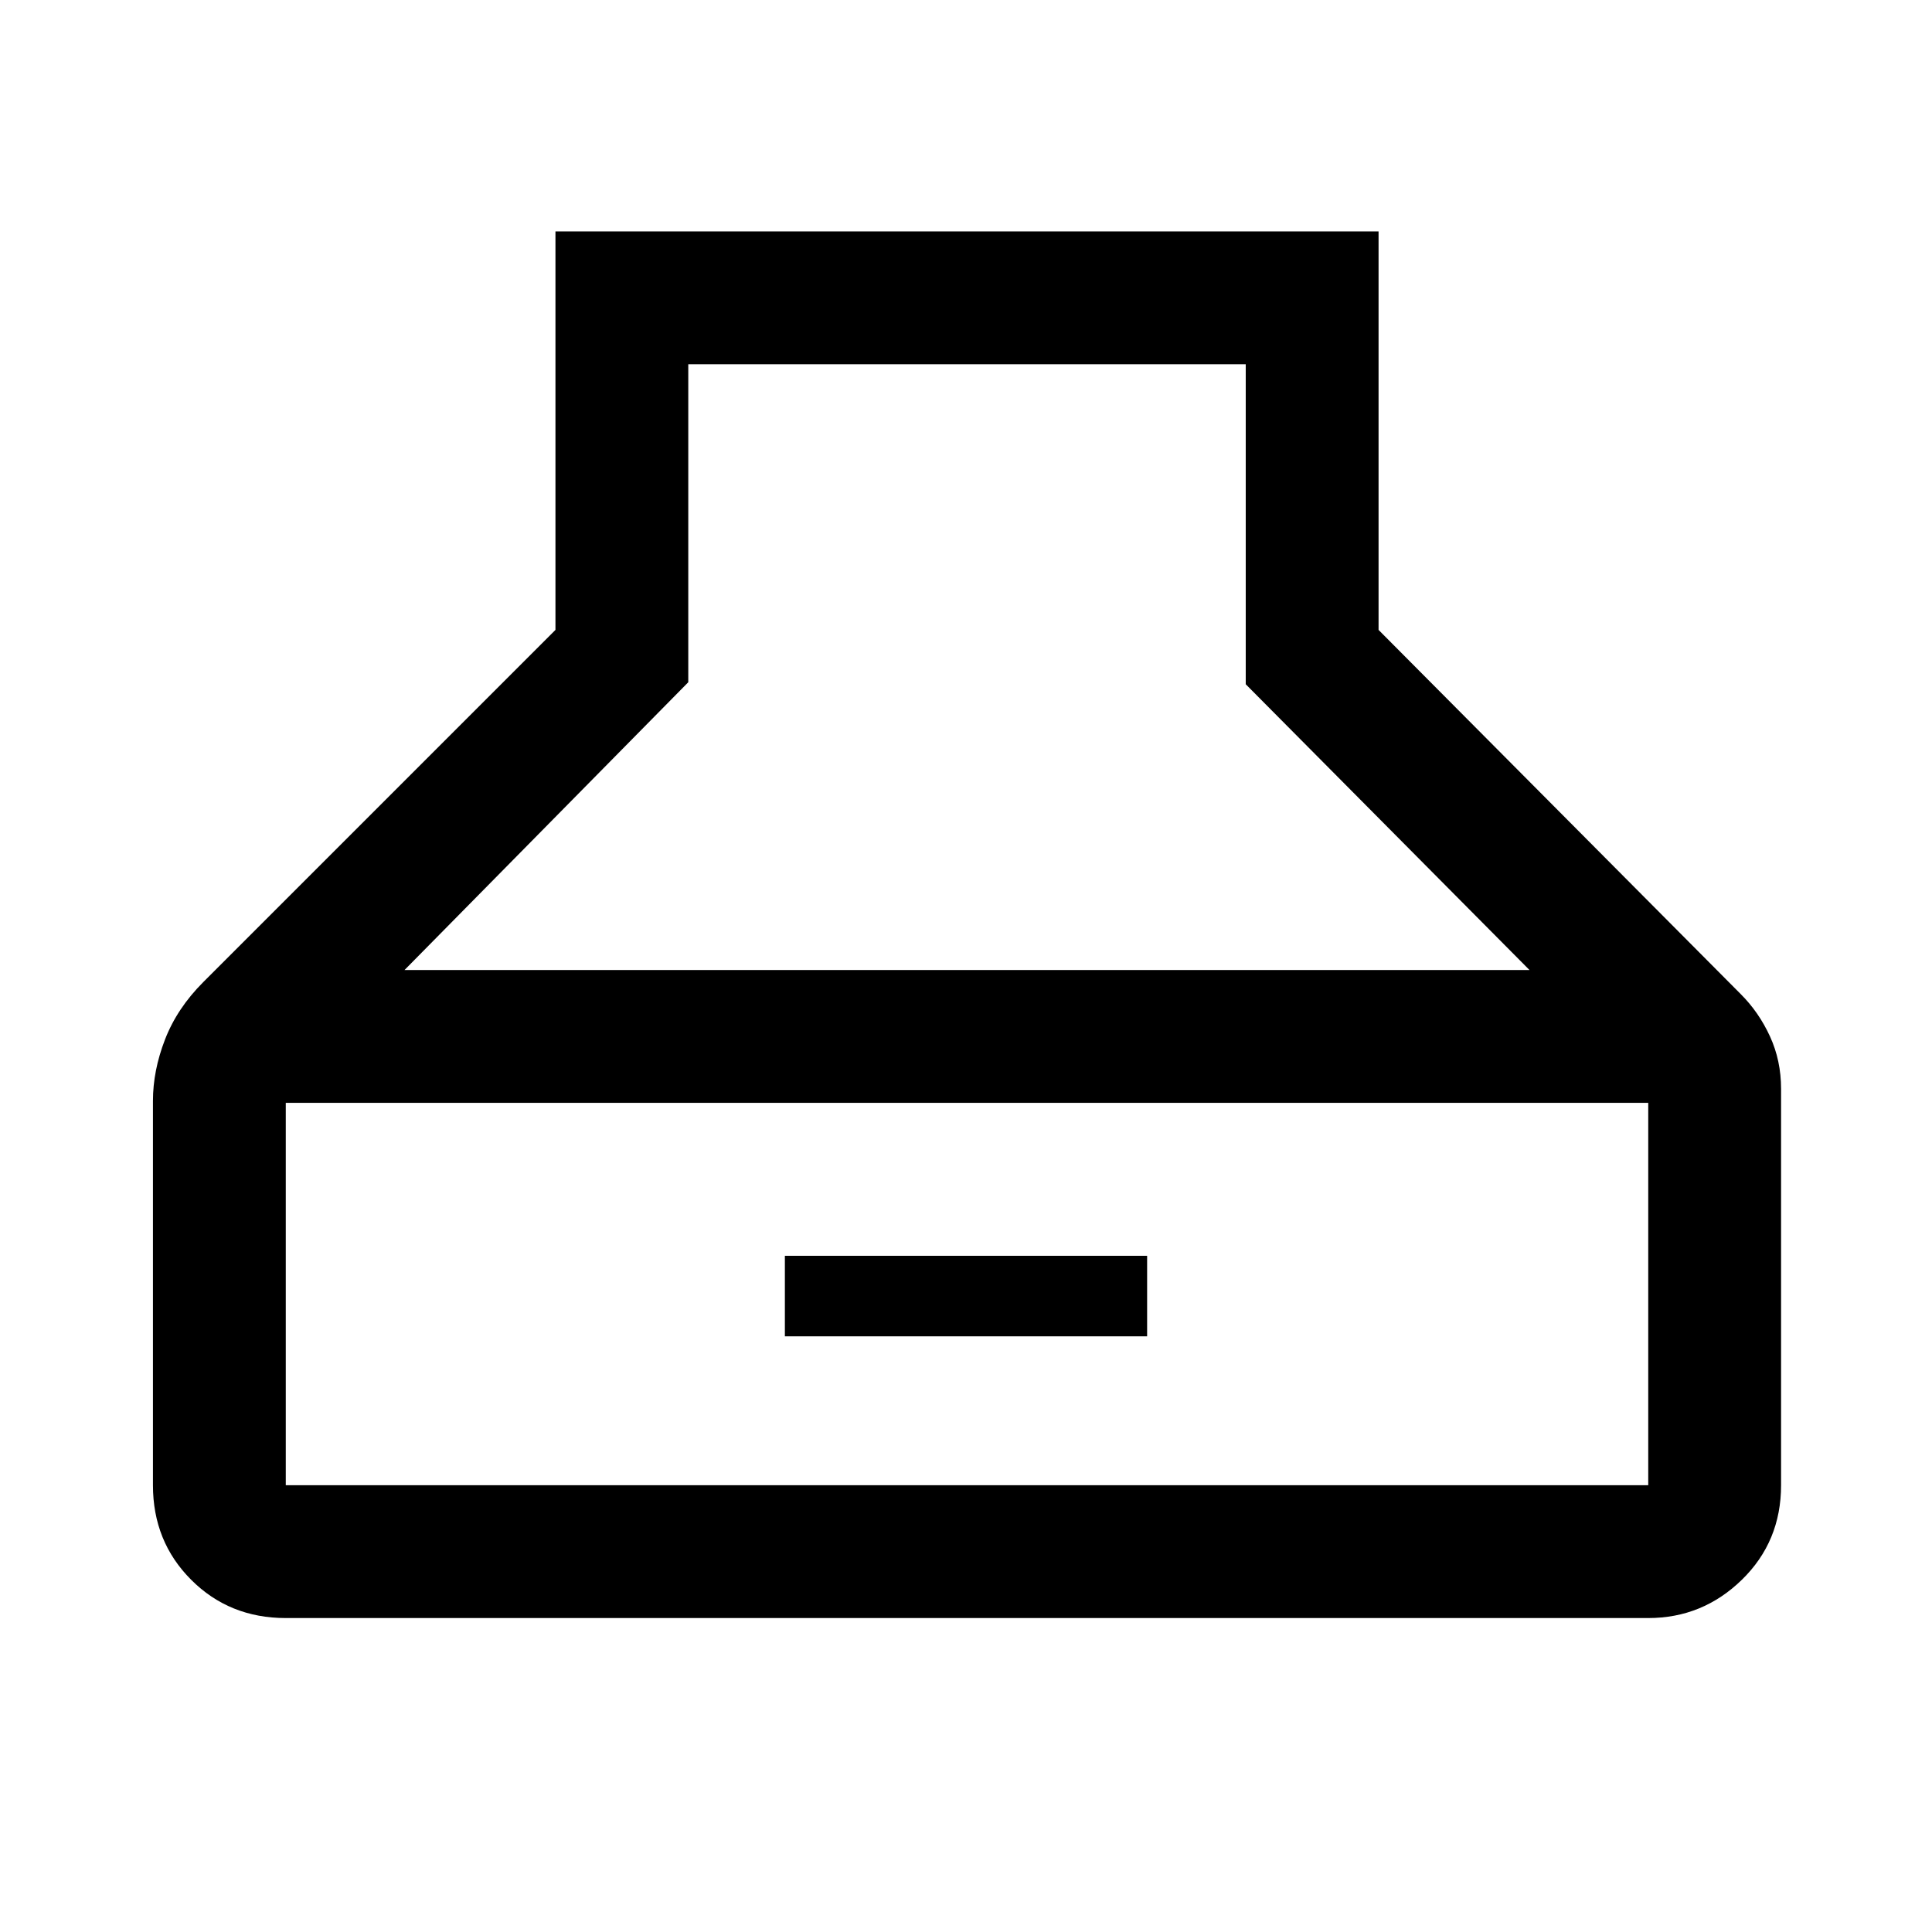<svg xmlns="http://www.w3.org/2000/svg" height="48" width="48"><path d="M7.1 40.2q-1.4 0-2.35-.95-.95-.95-.95-2.35v-9.55q0-.75.3-1.525.3-.775.95-1.425l8.75-8.75v-9.9h20.45v9.9l9 9.05q.45.45.725 1.05.275.6.275 1.3v9.85q0 1.4-.975 2.35-.975.95-2.325.95Zm2.95-16.1H38L30.95 17V9.05H17.1v7.9ZM7.1 36.9h33.85v-9.5H7.1v9.5Zm12.4-3.7v-2h9v2Z"/></svg>